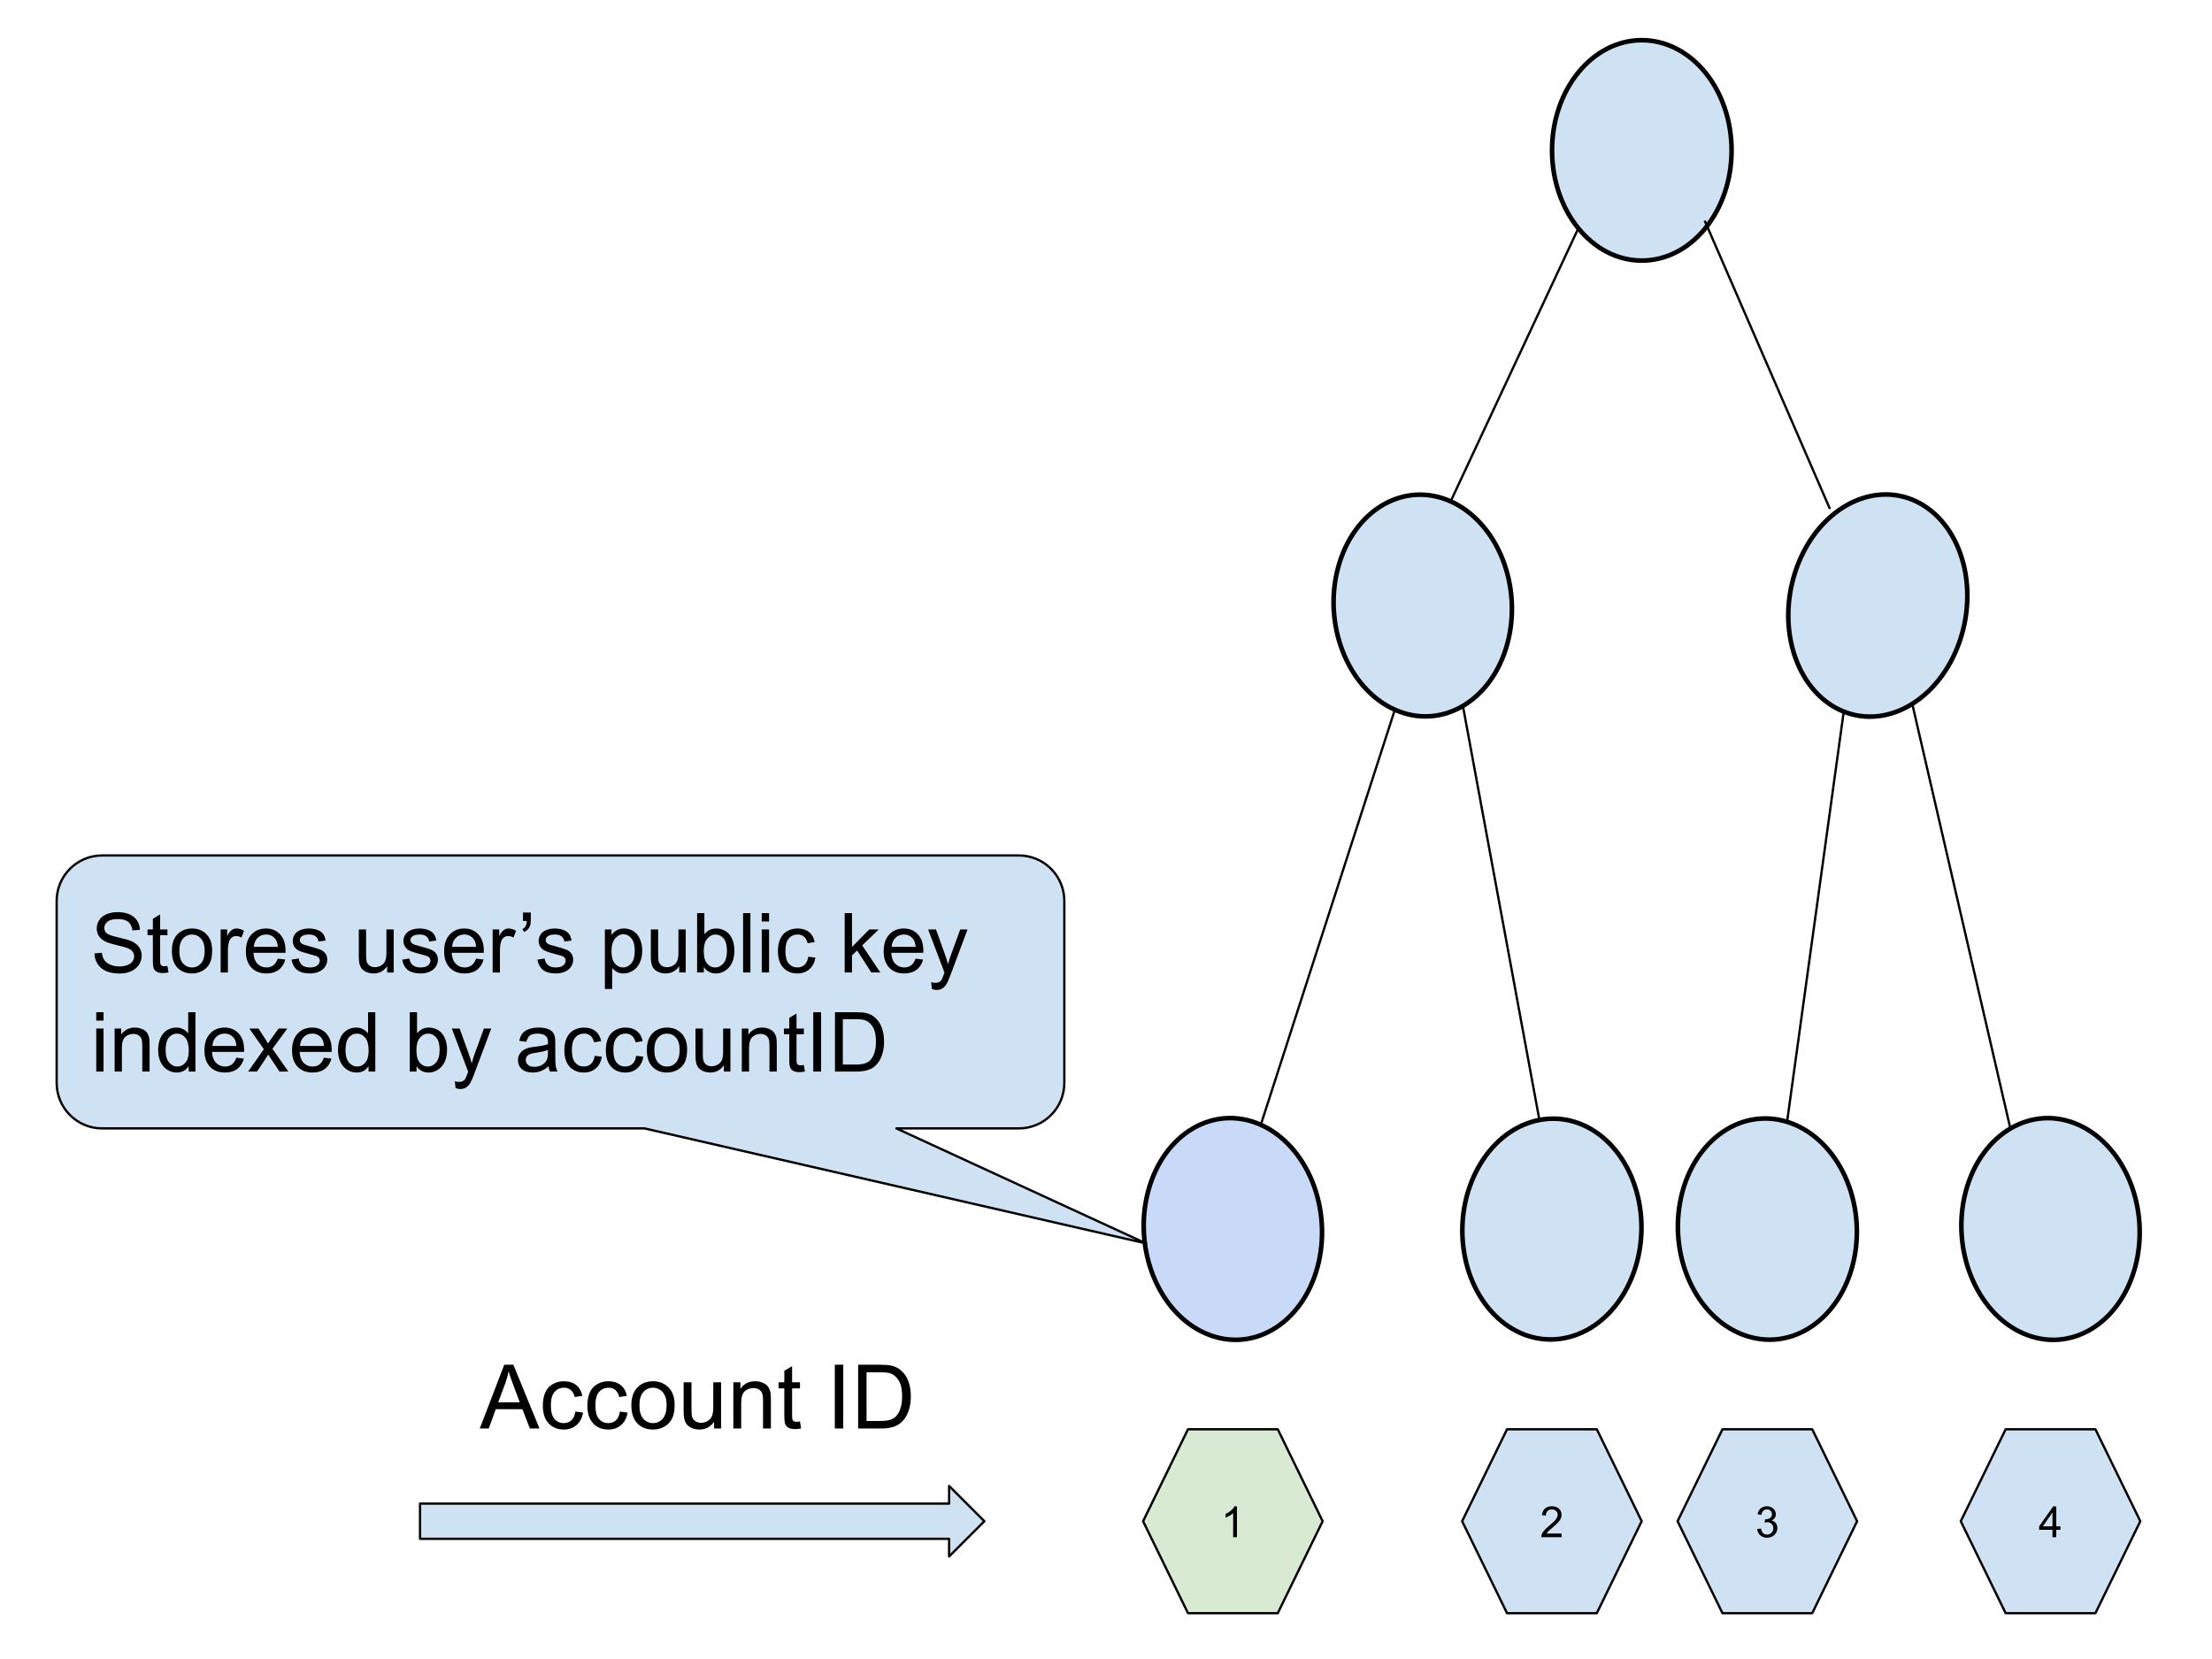 <svg version="1.1" viewBox="0.0 0.0 960.0 720.0" fill="none" stroke="none" stroke-linecap="square" stroke-miterlimit="10" xmlns:xlink="http://www.w3.org/1999/xlink" xmlns="http://www.w3.org/2000/svg"><clipPath id="p.0"><path d="m0 0l960.0 0l0 720.0l-960.0 0l0 -720.0z" clip-rule="nonzero"/></clipPath><g clip-path="url(#p.0)"><path fill="#000000" fill-opacity="0.0" d="m0 0l960.0 0l0 720.0l-960.0 0z" fill-rule="evenodd"/><path fill="#cfe2f3" d="m673.579 65.265l0 0c0 -26.414 17.443 -47.827 38.961 -47.827l0 0c10.333 0 20.243 5.039 27.549 14.008c7.307 8.969 11.411 21.134 11.411 33.819l0 0c0 26.414 -17.443 47.827 -38.961 47.827l0 0c-21.517 0 -38.961 -21.413 -38.961 -47.827z" fill-rule="evenodd"/><path stroke="#000000" stroke-width="2.0" stroke-linejoin="round" stroke-linecap="butt" d="m673.579 65.265l0 0c0 -26.414 17.443 -47.827 38.961 -47.827l0 0c10.333 0 20.243 5.039 27.549 14.008c7.307 8.969 11.411 21.134 11.411 33.819l0 0c0 26.414 -17.443 47.827 -38.961 47.827l0 0c-21.517 0 -38.961 -21.413 -38.961 -47.827z" fill-rule="evenodd"/><path fill="#cfe2f3" d="m580.715 246.374l0 0c6.688 -24.97 28.566 -37.859 48.866 -28.787l0 0c9.748 4.356 17.821 13.298 22.443 24.857c4.622 11.559 5.414 24.79 2.202 36.781l0 0c-6.688 24.97 -28.566 37.859 -48.866 28.787l0 0c-20.3 -9.071 -31.334 -36.668 -24.646 -61.638z" fill-rule="evenodd"/><path stroke="#000000" stroke-width="2.0" stroke-linejoin="round" stroke-linecap="butt" d="m580.715 246.374l0 0c6.688 -24.97 28.566 -37.859 48.866 -28.787l0 0c9.748 4.356 17.821 13.298 22.443 24.857c4.622 11.559 5.414 24.79 2.202 36.781l0 0c-6.688 24.97 -28.566 37.859 -48.866 28.787l0 0c-20.3 -9.071 -31.334 -36.668 -24.646 -61.638z" fill-rule="evenodd"/><path fill="#cfe2f3" d="m779.108 285.216l0 0c-8.254 -23.57 1.109 -52.71 20.913 -65.087l0 0c9.51 -5.943 20.205 -7.147 29.733 -3.346c9.527 3.801 17.107 12.295 21.07 23.614l0 0c8.254 23.57 -1.109 52.71 -20.913 65.087l0 0c-19.804 12.376 -42.549 3.302 -50.803 -20.268z" fill-rule="evenodd"/><path stroke="#000000" stroke-width="2.0" stroke-linejoin="round" stroke-linecap="butt" d="m779.108 285.216l0 0c-8.254 -23.57 1.109 -52.71 20.913 -65.087l0 0c9.51 -5.943 20.205 -7.147 29.733 -3.346c9.527 3.801 17.107 12.295 21.07 23.614l0 0c8.254 23.57 -1.109 52.71 -20.913 65.087l0 0c-19.804 12.376 -42.549 3.302 -50.803 -20.268z" fill-rule="evenodd"/><path fill="#000000" fill-opacity="0.0" d="m684.99 99.084l-55.402 118.488" fill-rule="evenodd"/><path stroke="#000000" stroke-width="1.0" stroke-linejoin="round" stroke-linecap="butt" d="m684.99 99.084l-55.402 118.488" fill-rule="evenodd"/><path fill="#000000" fill-opacity="0.0" d="m740.031 96.222l53.953 124.189" fill-rule="evenodd"/><path stroke="#000000" stroke-width="1.0" stroke-linejoin="round" stroke-linecap="butt" d="m740.031 96.222l53.953 124.189" fill-rule="evenodd"/><path fill="#c9daf8" d="m498.31 516.938l0 0c6.688 -24.97 28.566 -37.859 48.866 -28.787l0 0c9.748 4.356 17.821 13.297 22.443 24.857c4.622 11.559 5.414 24.79 2.202 36.781l0 0c-6.688 24.97 -28.566 37.859 -48.866 28.787l0 0c-20.3 -9.071 -31.334 -36.668 -24.646 -61.638z" fill-rule="evenodd"/><path stroke="#000000" stroke-width="2.0" stroke-linejoin="round" stroke-linecap="butt" d="m498.31 516.938l0 0c6.688 -24.97 28.566 -37.859 48.866 -28.787l0 0c9.748 4.356 17.821 13.297 22.443 24.857c4.622 11.559 5.414 24.79 2.202 36.781l0 0c-6.688 24.97 -28.566 37.859 -48.866 28.787l0 0c-20.3 -9.071 -31.334 -36.668 -24.646 -61.638z" fill-rule="evenodd"/><path fill="#cfe2f3" d="m635.03 540.792l0 0c-3.001 -26.144 11.799 -50.645 33.055 -54.724l0 0c10.208 -1.959 20.57 1.15 28.807 8.643c8.237 7.493 13.674 18.755 15.115 31.31l0 0c3.001 26.144 -11.799 50.645 -33.055 54.724l0 0c-21.256 4.079 -40.921 -13.808 -43.921 -39.953z" fill-rule="evenodd"/><path stroke="#000000" stroke-width="2.0" stroke-linejoin="round" stroke-linecap="butt" d="m635.03 540.792l0 0c-3.001 -26.144 11.799 -50.645 33.055 -54.724l0 0c10.208 -1.959 20.57 1.15 28.807 8.643c8.237 7.493 13.674 18.755 15.115 31.31l0 0c3.001 26.144 -11.799 50.645 -33.055 54.724l0 0c-21.256 4.079 -40.921 -13.808 -43.921 -39.953z" fill-rule="evenodd"/><path fill="#cfe2f3" d="m729.146 521.761l0 0c4.714 -25.71 25.499 -41.334 46.425 -34.898l0 0c10.049 3.091 18.787 10.959 24.292 21.875c5.505 10.915 7.326 23.984 5.062 36.33l0 0c-4.714 25.71 -25.499 41.334 -46.425 34.898l0 0c-20.926 -6.436 -34.068 -32.495 -29.354 -58.205z" fill-rule="evenodd"/><path stroke="#000000" stroke-width="2.0" stroke-linejoin="round" stroke-linecap="butt" d="m729.146 521.761l0 0c4.714 -25.71 25.499 -41.334 46.425 -34.898l0 0c10.049 3.091 18.787 10.959 24.292 21.875c5.505 10.915 7.326 23.984 5.062 36.33l0 0c-4.714 25.71 -25.499 41.334 -46.425 34.898l0 0c-20.926 -6.436 -34.068 -32.495 -29.354 -58.205z" fill-rule="evenodd"/><path fill="#cfe2f3" d="m853.173 516.948l0 0c6.688 -24.97 28.566 -37.859 48.866 -28.787l0 0c9.748 4.356 17.821 13.298 22.443 24.857c4.622 11.559 5.414 24.79 2.202 36.781l0 0c-6.688 24.97 -28.566 37.859 -48.866 28.787l0 0c-20.3 -9.071 -31.334 -36.668 -24.646 -61.638z" fill-rule="evenodd"/><path stroke="#000000" stroke-width="2.0" stroke-linejoin="round" stroke-linecap="butt" d="m853.173 516.948l0 0c6.688 -24.97 28.566 -37.859 48.866 -28.787l0 0c9.748 4.356 17.821 13.298 22.443 24.857c4.622 11.559 5.414 24.79 2.202 36.781l0 0c-6.688 24.97 -28.566 37.859 -48.866 28.787l0 0c-20.3 -9.071 -31.334 -36.668 -24.646 -61.638z" fill-rule="evenodd"/><path fill="#000000" fill-opacity="0.0" d="m605.361 308.011l-58.173 180.126" fill-rule="evenodd"/><path stroke="#000000" stroke-width="1.0" stroke-linejoin="round" stroke-linecap="butt" d="m605.361 308.011l-58.173 180.126" fill-rule="evenodd"/><path fill="#000000" fill-opacity="0.0" d="m634.899 306.383l33.197 179.685" fill-rule="evenodd"/><path stroke="#000000" stroke-width="1.0" stroke-linejoin="round" stroke-linecap="butt" d="m634.899 306.383l33.197 179.685" fill-rule="evenodd"/><path fill="#000000" fill-opacity="0.0" d="m800.178 308.83l-24.598 178.047" fill-rule="evenodd"/><path stroke="#000000" stroke-width="1.0" stroke-linejoin="round" stroke-linecap="butt" d="m800.178 308.83l-24.598 178.047" fill-rule="evenodd"/><path fill="#000000" fill-opacity="0.0" d="m829.911 305.484l42.583 184.315" fill-rule="evenodd"/><path stroke="#000000" stroke-width="1.0" stroke-linejoin="round" stroke-linecap="butt" d="m829.911 305.484l42.583 184.315" fill-rule="evenodd"/><path fill="#cfe2f3" d="m24.593 391.008l0 0c0 -10.904 8.839 -19.743 19.743 -19.743l235.362 0l0 0l109.331 0l53.144 0c5.236 0 10.258 2.08 13.96 5.783c3.702 3.702 5.783 8.724 5.783 13.96l0 49.357l0 0l0 29.614l0 0c0 10.904 -8.839 19.743 -19.743 19.743l-53.144 0l108.332 49.914l-217.663 -49.914l-235.362 0c-10.904 0 -19.743 -8.839 -19.743 -19.743l0 0l0 -29.614l0 0z" fill-rule="evenodd"/><path stroke="#000000" stroke-width="1.0" stroke-linejoin="round" stroke-linecap="butt" d="m24.593 391.008l0 0c0 -10.904 8.839 -19.743 19.743 -19.743l235.362 0l0 0l109.331 0l53.144 0c5.236 0 10.258 2.08 13.96 5.783c3.702 3.702 5.783 8.724 5.783 13.96l0 49.357l0 0l0 29.614l0 0c0 10.904 -8.839 19.743 -19.743 19.743l-53.144 0l108.332 49.914l-217.663 -49.914l-235.362 0c-10.904 0 -19.743 -8.839 -19.743 -19.743l0 0l0 -29.614l0 0z" fill-rule="evenodd"/><path fill="#000000" d="m41.001 413.773l3.203 -0.281q0.234 1.938 1.062 3.172q0.844 1.234 2.594 2.0q1.766 0.766 3.969 0.766q1.938 0 3.438 -0.578q1.5 -0.578 2.219 -1.578q0.734 -1.016 0.734 -2.219q0 -1.203 -0.703 -2.109q-0.703 -0.906 -2.312 -1.531q-1.047 -0.406 -4.594 -1.25q-3.547 -0.859 -4.969 -1.609q-1.859 -0.969 -2.766 -2.391q-0.891 -1.438 -0.891 -3.219q0 -1.953 1.094 -3.641q1.109 -1.703 3.234 -2.578q2.141 -0.875 4.734 -0.875q2.859 0 5.047 0.922q2.203 0.922 3.375 2.719q1.172 1.781 1.266 4.047l-3.266 0.25q-0.266 -2.438 -1.797 -3.688q-1.516 -1.25 -4.484 -1.25q-3.094 0 -4.516 1.141q-1.406 1.125 -1.406 2.719q0 1.391 1.0 2.297q0.984 0.891 5.141 1.828q4.156 0.938 5.703 1.641q2.25 1.047 3.312 2.641q1.078 1.578 1.078 3.656q0 2.062 -1.172 3.891q-1.172 1.812 -3.391 2.828q-2.203 1.0 -4.953 1.0q-3.5 0 -5.875 -1.016q-2.359 -1.016 -3.703 -3.062q-1.344 -2.062 -1.406 -4.641zm31.668 5.453l0.453 2.797q-1.328 0.281 -2.391 0.281q-1.719 0 -2.672 -0.547q-0.938 -0.547 -1.328 -1.438q-0.391 -0.891 -0.391 -3.734l0 -10.734l-2.312 0l0 -2.469l2.312 0l0 -4.625l3.141 -1.891l0 6.516l3.188 0l0 2.469l-3.188 0l0 10.906q0 1.359 0.172 1.75q0.172 0.375 0.547 0.609q0.375 0.234 1.078 0.234q0.531 0 1.391 -0.125zm1.924 -6.5q0 -5.188 2.875 -7.688q2.406 -2.078 5.875 -2.078q3.844 0 6.281 2.531q2.453 2.516 2.453 6.969q0 3.594 -1.078 5.672q-1.078 2.062 -3.156 3.203q-2.062 1.141 -4.5 1.141q-3.922 0 -6.344 -2.516q-2.406 -2.516 -2.406 -7.234zm3.25 0q0 3.578 1.562 5.359q1.562 1.781 3.938 1.781q2.359 0 3.922 -1.781q1.562 -1.797 1.562 -5.469q0 -3.469 -1.578 -5.25q-1.578 -1.781 -3.906 -1.781q-2.375 0 -3.938 1.781q-1.562 1.766 -1.562 5.359zm17.912 9.328l0 -18.672l2.844 0l0 2.828q1.094 -1.984 2.016 -2.609q0.922 -0.641 2.031 -0.641q1.594 0 3.25 1.016l-1.094 2.938q-1.156 -0.688 -2.312 -0.688q-1.047 0 -1.875 0.625q-0.828 0.625 -1.172 1.734q-0.531 1.688 -0.531 3.688l0 9.781l-3.156 0zm24.801 -6.016l3.266 0.406q-0.766 2.859 -2.859 4.453q-2.094 1.578 -5.344 1.578q-4.094 0 -6.5 -2.516q-2.406 -2.531 -2.406 -7.078q0 -4.719 2.422 -7.312q2.438 -2.609 6.297 -2.609q3.75 0 6.125 2.547q2.375 2.547 2.375 7.172q0 0.281 -0.016 0.844l-13.922 0q0.172 3.078 1.734 4.719q1.562 1.625 3.906 1.625q1.734 0 2.969 -0.906q1.234 -0.922 1.953 -2.922zm-10.391 -5.109l10.422 0q-0.203 -2.359 -1.188 -3.531q-1.516 -1.828 -3.922 -1.828q-2.188 0 -3.672 1.453q-1.484 1.453 -1.641 3.906zm16.365 5.547l3.125 -0.484q0.266 1.875 1.469 2.875q1.203 1.0 3.375 1.0q2.172 0 3.219 -0.875q1.062 -0.891 1.062 -2.094q0 -1.062 -0.938 -1.688q-0.641 -0.422 -3.234 -1.062q-3.469 -0.891 -4.812 -1.531q-1.344 -0.641 -2.047 -1.766q-0.688 -1.141 -0.688 -2.516q0 -1.234 0.562 -2.297q0.578 -1.078 1.562 -1.781q0.734 -0.531 2.0 -0.906q1.281 -0.391 2.75 -0.391q2.188 0 3.844 0.641q1.672 0.625 2.453 1.719q0.797 1.078 1.094 2.875l-3.094 0.422q-0.203 -1.438 -1.219 -2.234q-1.016 -0.812 -2.859 -0.812q-2.172 0 -3.109 0.719q-0.938 0.719 -0.938 1.688q0 0.609 0.391 1.109q0.391 0.5 1.219 0.844q0.469 0.172 2.797 0.797q3.359 0.906 4.672 1.484q1.328 0.562 2.078 1.656q0.766 1.078 0.766 2.703q0 1.578 -0.922 2.984q-0.922 1.391 -2.672 2.156q-1.734 0.766 -3.922 0.766q-3.641 0 -5.547 -1.516q-1.906 -1.516 -2.438 -4.484zm41.502 5.578l0 -2.75q-2.188 3.172 -5.922 3.172q-1.656 0 -3.094 -0.625q-1.422 -0.641 -2.125 -1.594q-0.688 -0.969 -0.969 -2.359q-0.203 -0.922 -0.203 -2.953l0 -11.562l3.172 0l0 10.359q0 2.469 0.188 3.344q0.297 1.234 1.266 1.953q0.969 0.719 2.391 0.719q1.422 0 2.672 -0.734q1.25 -0.734 1.766 -1.984q0.531 -1.266 0.531 -3.656l0 -10.0l3.156 0l0 18.672l-2.828 0zm6.521 -5.578l3.125 -0.484q0.266 1.875 1.469 2.875q1.203 1.0 3.375 1.0q2.172 0 3.219 -0.875q1.062 -0.891 1.062 -2.094q0 -1.062 -0.938 -1.688q-0.641 -0.422 -3.234 -1.062q-3.469 -0.891 -4.812 -1.531q-1.344 -0.641 -2.047 -1.766q-0.688 -1.141 -0.688 -2.516q0 -1.234 0.562 -2.297q0.578 -1.078 1.562 -1.781q0.734 -0.531 2.0 -0.906q1.281 -0.391 2.75 -0.391q2.188 0 3.844 0.641q1.672 0.625 2.453 1.719q0.797 1.078 1.094 2.875l-3.094 0.422q-0.203 -1.438 -1.219 -2.234q-1.016 -0.812 -2.859 -0.812q-2.172 0 -3.109 0.719q-0.938 0.719 -0.938 1.688q0 0.609 0.391 1.109q0.391 0.5 1.219 0.844q0.469 0.172 2.797 0.797q3.359 0.906 4.672 1.484q1.328 0.562 2.078 1.656q0.766 1.078 0.766 2.703q0 1.578 -0.922 2.984q-0.922 1.391 -2.672 2.156q-1.734 0.766 -3.922 0.766q-3.641 0 -5.547 -1.516q-1.906 -1.516 -2.438 -4.484zm32.047 -0.438l3.266 0.406q-0.766 2.859 -2.859 4.453q-2.094 1.578 -5.344 1.578q-4.094 0 -6.5 -2.516q-2.406 -2.531 -2.406 -7.078q0 -4.719 2.422 -7.312q2.438 -2.609 6.297 -2.609q3.75 0 6.125 2.547q2.375 2.547 2.375 7.172q0 0.281 -0.016 0.844l-13.922 0q0.172 3.078 1.734 4.719q1.562 1.625 3.906 1.625q1.734 0 2.969 -0.906q1.234 -0.922 1.953 -2.922zm-10.391 -5.109l10.422 0q-0.203 -2.359 -1.188 -3.531q-1.516 -1.828 -3.922 -1.828q-2.188 0 -3.672 1.453q-1.484 1.453 -1.641 3.906zm17.6 11.125l0 -18.672l2.844 0l0 2.828q1.094 -1.984 2.016 -2.609q0.922 -0.641 2.031 -0.641q1.594 0 3.25 1.016l-1.094 2.938q-1.156 -0.688 -2.312 -0.688q-1.047 0 -1.875 0.625q-0.828 0.625 -1.172 1.734q-0.531 1.688 -0.531 3.688l0 9.781l-3.156 0zm13.168 -22.359l0 -3.672l3.391 0l0 2.891q0 2.359 -0.547 3.406q-0.766 1.422 -2.359 2.141l-0.766 -1.25q0.938 -0.391 1.406 -1.219q0.469 -0.844 0.516 -2.297l-1.641 0zm6.27 16.781l3.125 -0.484q0.266 1.875 1.469 2.875q1.203 1.0 3.375 1.0q2.172 0 3.219 -0.875q1.062 -0.891 1.062 -2.094q0 -1.062 -0.938 -1.688q-0.641 -0.422 -3.234 -1.062q-3.469 -0.891 -4.812 -1.531q-1.344 -0.641 -2.047 -1.766q-0.688 -1.141 -0.688 -2.516q0 -1.234 0.562 -2.297q0.578 -1.078 1.562 -1.781q0.734 -0.531 2.0 -0.906q1.281 -0.391 2.75 -0.391q2.188 0 3.844 0.641q1.672 0.625 2.453 1.719q0.797 1.078 1.094 2.875l-3.094 0.422q-0.203 -1.438 -1.219 -2.234q-1.016 -0.812 -2.859 -0.812q-2.172 0 -3.109 0.719q-0.938 0.719 -0.938 1.688q0 0.609 0.391 1.109q0.391 0.5 1.219 0.844q0.469 0.172 2.797 0.797q3.359 0.906 4.672 1.484q1.328 0.562 2.078 1.656q0.766 1.078 0.766 2.703q0 1.578 -0.922 2.984q-0.922 1.391 -2.672 2.156q-1.734 0.766 -3.922 0.766q-3.641 0 -5.547 -1.516q-1.906 -1.516 -2.438 -4.484zm29.268 12.734l0 -25.828l2.875 0l0 2.422q1.031 -1.422 2.312 -2.125q1.281 -0.719 3.109 -0.719q2.391 0 4.219 1.234q1.828 1.234 2.75 3.484q0.938 2.234 0.938 4.906q0 2.859 -1.031 5.156q-1.016 2.297 -2.984 3.516q-1.953 1.219 -4.125 1.219q-1.578 0 -2.844 -0.672q-1.25 -0.672 -2.062 -1.688l0 9.094l-3.156 0zm2.859 -16.391q0 3.609 1.453 5.328q1.469 1.719 3.547 1.719q2.109 0 3.609 -1.781q1.5 -1.781 1.5 -5.531q0 -3.562 -1.469 -5.328q-1.469 -1.781 -3.5 -1.781q-2.031 0 -3.594 1.891q-1.547 1.891 -1.547 5.484zm29.396 9.234l0 -2.75q-2.188 3.172 -5.922 3.172q-1.656 0 -3.094 -0.625q-1.422 -0.641 -2.125 -1.594q-0.688 -0.969 -0.969 -2.359q-0.203 -0.922 -0.203 -2.953l0 -11.562l3.172 0l0 10.359q0 2.469 0.188 3.344q0.297 1.234 1.266 1.953q0.969 0.719 2.391 0.719q1.422 0 2.672 -0.734q1.25 -0.734 1.766 -1.984q0.531 -1.266 0.531 -3.656l0 -10.0l3.156 0l0 18.672l-2.828 0zm10.709 0l-2.938 0l0 -25.766l3.156 0l0 9.188q2.016 -2.516 5.125 -2.516q1.719 0 3.25 0.703q1.547 0.688 2.531 1.953q1.0 1.25 1.562 3.031q0.562 1.766 0.562 3.797q0 4.797 -2.375 7.422q-2.375 2.609 -5.688 2.609q-3.312 0 -5.188 -2.766l0 2.344zm-0.047 -9.469q0 3.344 0.922 4.844q1.5 2.438 4.047 2.438q2.062 0 3.578 -1.797q1.516 -1.797 1.516 -5.375q0 -3.656 -1.453 -5.391q-1.453 -1.734 -3.5 -1.734q-2.078 0 -3.594 1.797q-1.516 1.797 -1.516 5.219zm17.068 9.469l0 -25.766l3.172 0l0 25.766l-3.172 0zm8.092 -22.125l0 -3.641l3.172 0l0 3.641l-3.172 0zm0 22.125l0 -18.672l3.172 0l0 18.672l-3.172 0zm20.17 -6.844l3.109 0.406q-0.516 3.219 -2.625 5.047q-2.094 1.812 -5.156 1.812q-3.828 0 -6.156 -2.5q-2.328 -2.516 -2.328 -7.188q0 -3.016 1.0 -5.281q1.0 -2.281 3.047 -3.406q2.047 -1.141 4.469 -1.141q3.031 0 4.969 1.547q1.938 1.531 2.484 4.359l-3.078 0.484q-0.438 -1.891 -1.562 -2.828q-1.109 -0.953 -2.703 -0.953q-2.391 0 -3.891 1.719q-1.484 1.703 -1.484 5.406q0 3.766 1.438 5.469q1.453 1.703 3.766 1.703q1.859 0 3.109 -1.141q1.25 -1.141 1.594 -3.516zm15.83 6.844l0 -25.766l3.172 0l0 14.688l7.484 -7.594l4.094 0l-7.141 6.922l7.859 11.75l-3.906 0l-6.172 -9.547l-2.219 2.141l0 7.406l-3.172 0zm30.766 -6.016l3.266 0.406q-0.766 2.859 -2.859 4.453q-2.094 1.578 -5.344 1.578q-4.094 0 -6.5 -2.516q-2.406 -2.531 -2.406 -7.078q0 -4.719 2.422 -7.312q2.438 -2.609 6.297 -2.609q3.75 0 6.125 2.547q2.375 2.547 2.375 7.172q0 0.281 -0.016 0.844l-13.922 0q0.172 3.078 1.734 4.719q1.562 1.625 3.906 1.625q1.734 0 2.969 -0.906q1.234 -0.922 1.953 -2.922zm-10.391 -5.109l10.422 0q-0.203 -2.359 -1.188 -3.531q-1.516 -1.828 -3.922 -1.828q-2.188 0 -3.672 1.453q-1.484 1.453 -1.641 3.906zm17.49 18.312l-0.359 -2.969q1.047 0.281 1.812 0.281q1.062 0 1.688 -0.359q0.641 -0.344 1.047 -0.969q0.297 -0.484 0.969 -2.359q0.078 -0.266 0.281 -0.781l-7.094 -18.703l3.406 0l3.891 10.812q0.75 2.062 1.359 4.328q0.547 -2.188 1.297 -4.25l3.984 -10.891l3.172 0l-7.109 18.984q-1.141 3.078 -1.766 4.234q-0.844 1.578 -1.938 2.297q-1.094 0.734 -2.609 0.734q-0.906 0 -2.031 -0.391z" fill-rule="nonzero"/><path fill="#000000" d="m41.766 442.929l0 -3.641l3.172 0l0 3.641l-3.172 0zm0 22.125l0 -18.672l3.172 0l0 18.672l-3.172 0zm7.982 0l0 -18.672l2.844 0l0 2.656q2.062 -3.078 5.938 -3.078q1.688 0 3.109 0.609q1.422 0.609 2.125 1.594q0.703 0.984 0.984 2.328q0.172 0.891 0.172 3.078l0 11.484l-3.172 0l0 -11.359q0 -1.938 -0.375 -2.891q-0.359 -0.953 -1.297 -1.516q-0.938 -0.578 -2.203 -0.578q-2.031 0 -3.5 1.281q-1.469 1.281 -1.469 4.859l0 10.203l-3.156 0zm32.131 0l0 -2.359q-1.781 2.781 -5.219 2.781q-2.234 0 -4.109 -1.234q-1.875 -1.234 -2.906 -3.438q-1.016 -2.203 -1.016 -5.062q0 -2.797 0.922 -5.078q0.938 -2.281 2.797 -3.484q1.875 -1.219 4.172 -1.219q1.688 0 3.0 0.719q1.328 0.703 2.156 1.844l0 -9.234l3.141 0l0 25.766l-2.938 0zm-10.0 -9.312q0 3.578 1.5 5.359q1.516 1.766 3.578 1.766q2.078 0 3.516 -1.688q1.453 -1.703 1.453 -5.172q0 -3.844 -1.484 -5.625q-1.469 -1.797 -3.625 -1.797q-2.109 0 -3.531 1.719q-1.406 1.719 -1.406 5.438zm30.693 3.297l3.266 0.406q-0.766 2.859 -2.859 4.453q-2.094 1.578 -5.344 1.578q-4.094 0 -6.5 -2.516q-2.406 -2.531 -2.406 -7.078q0 -4.719 2.422 -7.312q2.438 -2.609 6.297 -2.609q3.75 0 6.125 2.547q2.375 2.547 2.375 7.172q0 0.281 -0.016 0.844l-13.922 0q0.172 3.078 1.734 4.719q1.562 1.625 3.906 1.625q1.734 0 2.969 -0.906q1.234 -0.922 1.953 -2.922zm-10.391 -5.109l10.422 0q-0.203 -2.359 -1.188 -3.531q-1.516 -1.828 -3.922 -1.828q-2.188 0 -3.672 1.453q-1.484 1.453 -1.641 3.906zm15.521 11.125l6.812 -9.703l-6.297 -8.969l3.953 0l2.859 4.375q0.812 1.25 1.297 2.094q0.781 -1.156 1.422 -2.047l3.156 -4.422l3.781 0l-6.453 8.797l6.938 9.875l-3.875 0l-3.844 -5.797l-1.016 -1.562l-4.906 7.359l-3.828 0zm32.891 -6.016l3.266 0.406q-0.766 2.859 -2.859 4.453q-2.094 1.578 -5.344 1.578q-4.094 0 -6.5 -2.516q-2.406 -2.531 -2.406 -7.078q0 -4.719 2.422 -7.312q2.438 -2.609 6.297 -2.609q3.75 0 6.125 2.547q2.375 2.547 2.375 7.172q0 0.281 -0.016 0.844l-13.922 0q0.172 3.078 1.734 4.719q1.562 1.625 3.906 1.625q1.734 0 2.969 -0.906q1.234 -0.922 1.953 -2.922zm-10.391 -5.109l10.422 0q-0.203 -2.359 -1.188 -3.531q-1.516 -1.828 -3.922 -1.828q-2.188 0 -3.672 1.453q-1.484 1.453 -1.641 3.906zm29.74 11.125l0 -2.359q-1.781 2.781 -5.219 2.781q-2.234 0 -4.109 -1.234q-1.875 -1.234 -2.906 -3.438q-1.016 -2.203 -1.016 -5.062q0 -2.797 0.922 -5.078q0.938 -2.281 2.797 -3.484q1.875 -1.219 4.172 -1.219q1.688 0 3.0 0.719q1.328 0.703 2.156 1.844l0 -9.234l3.141 0l0 25.766l-2.938 0zm-10.0 -9.312q0 3.578 1.5 5.359q1.516 1.766 3.578 1.766q2.078 0 3.516 -1.688q1.453 -1.703 1.453 -5.172q0 -3.844 -1.484 -5.625q-1.469 -1.797 -3.625 -1.797q-2.109 0 -3.531 1.719q-1.406 1.719 -1.406 5.438zm30.836 9.312l-2.938 0l0 -25.766l3.156 0l0 9.188q2.016 -2.516 5.125 -2.516q1.719 0 3.25 0.703q1.547 0.688 2.531 1.953q1.0 1.25 1.562 3.031q0.562 1.766 0.562 3.797q0 4.797 -2.375 7.422q-2.375 2.609 -5.688 2.609q-3.312 0 -5.188 -2.766l0 2.344zm-0.047 -9.469q0 3.344 0.922 4.844q1.5 2.438 4.047 2.438q2.062 0 3.578 -1.797q1.516 -1.797 1.516 -5.375q0 -3.656 -1.453 -5.391q-1.453 -1.734 -3.5 -1.734q-2.078 0 -3.594 1.797q-1.516 1.797 -1.516 5.219zm17.006 16.656l-0.359 -2.969q1.047 0.281 1.812 0.281q1.062 0 1.688 -0.359q0.641 -0.344 1.047 -0.969q0.297 -0.484 0.969 -2.359q0.078 -0.266 0.281 -0.781l-7.094 -18.703l3.406 0l3.891 10.812q0.75 2.062 1.359 4.328q0.547 -2.188 1.297 -4.25l3.984 -10.891l3.172 0l-7.109 18.984q-1.141 3.078 -1.766 4.234q-0.844 1.578 -1.938 2.297q-1.094 0.734 -2.609 0.734q-0.906 0 -2.031 -0.391zm40.33 -9.484q-1.766 1.484 -3.391 2.109q-1.625 0.609 -3.484 0.609q-3.078 0 -4.734 -1.5q-1.656 -1.5 -1.656 -3.844q0 -1.375 0.625 -2.5q0.625 -1.141 1.641 -1.828q1.016 -0.688 2.281 -1.031q0.922 -0.25 2.812 -0.484q3.828 -0.453 5.641 -1.078q0.016 -0.656 0.016 -0.828q0 -1.938 -0.906 -2.734q-1.203 -1.062 -3.594 -1.062q-2.234 0 -3.297 0.781q-1.062 0.781 -1.578 2.766l-3.094 -0.422q0.422 -1.984 1.391 -3.203q0.969 -1.219 2.797 -1.875q1.828 -0.672 4.234 -0.672q2.391 0 3.875 0.562q1.5 0.562 2.203 1.422q0.703 0.844 0.984 2.156q0.156 0.797 0.156 2.906l0 4.219q0 4.422 0.203 5.594q0.203 1.156 0.812 2.234l-3.312 0q-0.484 -0.984 -0.625 -2.297zm-0.266 -7.078q-1.734 0.703 -5.172 1.203q-1.953 0.281 -2.766 0.641q-0.797 0.344 -1.25 1.016q-0.438 0.672 -0.438 1.5q0 1.266 0.953 2.109q0.969 0.844 2.812 0.844q1.828 0 3.25 -0.797q1.422 -0.797 2.094 -2.188q0.516 -1.078 0.516 -3.156l0 -1.172zm20.287 2.531l3.109 0.406q-0.516 3.219 -2.625 5.047q-2.094 1.812 -5.156 1.812q-3.828 0 -6.156 -2.5q-2.328 -2.516 -2.328 -7.188q0 -3.016 1.0 -5.281q1.0 -2.281 3.047 -3.406q2.047 -1.141 4.469 -1.141q3.031 0 4.969 1.547q1.938 1.531 2.484 4.359l-3.078 0.484q-0.438 -1.891 -1.562 -2.828q-1.109 -0.953 -2.703 -0.953q-2.391 0 -3.891 1.719q-1.484 1.703 -1.484 5.406q0 3.766 1.438 5.469q1.453 1.703 3.766 1.703q1.859 0 3.109 -1.141q1.25 -1.141 1.594 -3.516zm18.0 0l3.109 0.406q-0.516 3.219 -2.625 5.047q-2.094 1.812 -5.156 1.812q-3.828 0 -6.156 -2.5q-2.328 -2.516 -2.328 -7.188q0 -3.016 1.0 -5.281q1.0 -2.281 3.047 -3.406q2.047 -1.141 4.469 -1.141q3.031 0 4.969 1.547q1.938 1.531 2.484 4.359l-3.078 0.484q-0.438 -1.891 -1.562 -2.828q-1.109 -0.953 -2.703 -0.953q-2.391 0 -3.891 1.719q-1.484 1.703 -1.484 5.406q0 3.766 1.438 5.469q1.453 1.703 3.766 1.703q1.859 0 3.109 -1.141q1.25 -1.141 1.594 -3.516zm4.641 -2.484q0 -5.188 2.875 -7.688q2.406 -2.078 5.875 -2.078q3.844 0 6.281 2.531q2.453 2.516 2.453 6.969q0 3.594 -1.078 5.672q-1.078 2.062 -3.156 3.203q-2.062 1.141 -4.5 1.141q-3.922 0 -6.344 -2.516q-2.406 -2.516 -2.406 -7.234zm3.25 0q0 3.578 1.562 5.359q1.562 1.781 3.938 1.781q2.359 0 3.922 -1.781q1.562 -1.797 1.562 -5.469q0 -3.469 -1.578 -5.25q-1.578 -1.781 -3.906 -1.781q-2.375 0 -3.938 1.781q-1.562 1.766 -1.562 5.359zm30.178 9.328l0 -2.75q-2.188 3.172 -5.922 3.172q-1.656 0 -3.094 -0.625q-1.422 -0.641 -2.125 -1.594q-0.688 -0.969 -0.969 -2.359q-0.203 -0.922 -0.203 -2.953l0 -11.562l3.172 0l0 10.359q0 2.469 0.188 3.344q0.297 1.234 1.266 1.953q0.969 0.719 2.391 0.719q1.422 0 2.672 -0.734q1.25 -0.734 1.766 -1.984q0.531 -1.266 0.531 -3.656l0 -10.0l3.156 0l0 18.672l-2.828 0zm7.787 0l0 -18.672l2.844 0l0 2.656q2.062 -3.078 5.938 -3.078q1.688 0 3.109 0.609q1.422 0.609 2.125 1.594q0.703 0.984 0.984 2.328q0.172 0.891 0.172 3.078l0 11.484l-3.172 0l0 -11.359q0 -1.938 -0.375 -2.891q-0.359 -0.953 -1.297 -1.516q-0.938 -0.578 -2.203 -0.578q-2.031 0 -3.5 1.281q-1.469 1.281 -1.469 4.859l0 10.203l-3.156 0zm26.928 -2.828l0.453 2.797q-1.328 0.281 -2.391 0.281q-1.719 0 -2.672 -0.547q-0.938 -0.547 -1.328 -1.438q-0.391 -0.891 -0.391 -3.734l0 -10.734l-2.312 0l0 -2.469l2.312 0l0 -4.625l3.141 -1.891l0 6.516l3.188 0l0 2.469l-3.188 0l0 10.906q0 1.359 0.172 1.75q0.172 0.375 0.547 0.609q0.375 0.234 1.078 0.234q0.531 0 1.391 -0.125zm4.08 2.828l0 -25.766l3.406 0l0 25.766l-3.406 0zm9.424 0l0 -25.766l8.875 0q3.0 0 4.594 0.359q2.203 0.516 3.766 1.844q2.047 1.734 3.047 4.422q1.016 2.672 1.016 6.109q0 2.938 -0.688 5.203q-0.672 2.266 -1.75 3.766q-1.078 1.484 -2.359 2.344q-1.266 0.844 -3.062 1.281q-1.797 0.438 -4.141 0.438l-9.297 0zm3.406 -3.047l5.5 0q2.547 0 4.0 -0.469q1.453 -0.469 2.312 -1.344q1.219 -1.203 1.891 -3.25q0.672 -2.047 0.672 -4.969q0 -4.047 -1.328 -6.219q-1.328 -2.172 -3.219 -2.906q-1.375 -0.531 -4.406 -0.531l-5.422 0l0 19.688z" fill-rule="nonzero"/><path fill="#000000" fill-opacity="0.0" d="m532.56 573.841l77.921 0l0 109.417l-77.921 0z" fill-rule="evenodd"/><path fill="#d9ead3" d="m496.1 660.207l19.48 -39.905l38.961 0l19.48 39.905l-19.48 39.906l-38.961 0z" fill-rule="evenodd"/><path stroke="#000000" stroke-width="1.0" stroke-linejoin="round" stroke-linecap="butt" d="m496.1 660.207l19.48 -39.905l38.961 0l19.48 39.905l-19.48 39.906l-38.961 0z" fill-rule="evenodd"/><path fill="#000000" d="m536.826 667.127l-1.641 0l0 -10.453q-0.594 0.562 -1.562 1.141q-0.953 0.562 -1.719 0.844l0 -1.594q1.375 -0.641 2.406 -1.562q1.031 -0.922 1.453 -1.781l1.062 0l0 13.406z" fill-rule="nonzero"/><path fill="#cfe2f3" d="m634.564 660.204l19.48 -39.905l38.961 0l19.48 39.905l-19.48 39.906l-38.961 0z" fill-rule="evenodd"/><path stroke="#000000" stroke-width="1.0" stroke-linejoin="round" stroke-linecap="butt" d="m634.564 660.204l19.48 -39.905l38.961 0l19.48 39.905l-19.48 39.906l-38.961 0z" fill-rule="evenodd"/><path fill="#000000" d="m677.727 665.546l0 1.578l-8.828 0q-0.016 -0.594 0.188 -1.141q0.344 -0.906 1.078 -1.781q0.75 -0.875 2.156 -2.016q2.172 -1.781 2.938 -2.828q0.766 -1.047 0.766 -1.969q0 -0.984 -0.703 -1.641q-0.688 -0.672 -1.812 -0.672q-1.188 0 -1.906 0.719q-0.703 0.703 -0.703 1.953l-1.688 -0.172q0.172 -1.891 1.297 -2.875q1.141 -0.984 3.031 -0.984q1.922 0 3.047 1.062q1.125 1.062 1.125 2.641q0 0.797 -0.328 1.578q-0.328 0.781 -1.094 1.641q-0.75 0.844 -2.531 2.344q-1.469 1.234 -1.891 1.688q-0.422 0.438 -0.688 0.875l6.547 0z" fill-rule="nonzero"/><path fill="#cfe2f3" d="m728.062 660.207l19.48 -39.905l38.961 0l19.48 39.905l-19.48 39.906l-38.961 0z" fill-rule="evenodd"/><path stroke="#000000" stroke-width="1.0" stroke-linejoin="round" stroke-linecap="butt" d="m728.062 660.207l19.48 -39.905l38.961 0l19.48 39.905l-19.48 39.906l-38.961 0z" fill-rule="evenodd"/><path fill="#000000" d="m762.616 663.596l1.641 -0.219q0.281 1.406 0.953 2.016q0.688 0.609 1.656 0.609q1.156 0 1.953 -0.797q0.797 -0.797 0.797 -1.984q0 -1.125 -0.734 -1.859q-0.734 -0.734 -1.875 -0.734q-0.469 0 -1.156 0.172l0.188 -1.438q0.156 0.016 0.266 0.016q1.047 0 1.875 -0.547q0.844 -0.547 0.844 -1.672q0 -0.906 -0.609 -1.5q-0.609 -0.594 -1.578 -0.594q-0.953 0 -1.594 0.609q-0.641 0.594 -0.812 1.797l-1.641 -0.297q0.297 -1.641 1.359 -2.547q1.062 -0.906 2.656 -0.906q1.094 0 2.0 0.469q0.922 0.469 1.406 1.281q0.5 0.812 0.5 1.719q0 0.859 -0.469 1.578q-0.469 0.703 -1.375 1.125q1.188 0.281 1.844 1.141q0.656 0.859 0.656 2.156q0 1.734 -1.281 2.953q-1.266 1.219 -3.219 1.219q-1.766 0 -2.922 -1.047q-1.156 -1.047 -1.328 -2.719z" fill-rule="nonzero"/><path fill="#cfe2f3" d="m850.965 660.207l19.48 -39.905l38.961 0l19.48 39.905l-19.48 39.906l-38.961 0z" fill-rule="evenodd"/><path stroke="#000000" stroke-width="1.0" stroke-linejoin="round" stroke-linecap="butt" d="m850.965 660.207l19.48 -39.905l38.961 0l19.48 39.905l-19.48 39.906l-38.961 0z" fill-rule="evenodd"/><path fill="#000000" d="m890.769 667.127l0 -3.203l-5.797 0l0 -1.5l6.094 -8.656l1.344 0l0 8.656l1.797 0l0 1.5l-1.797 0l0 3.203l-1.641 0zm0 -4.703l0 -6.016l-4.188 6.016l4.188 0z" fill-rule="nonzero"/><path fill="#cfe2f3" d="m182.294 652.559l229.622 0l0 -7.646l15.291 15.291l-15.291 15.291l0 -7.646l-229.622 0z" fill-rule="evenodd"/><path stroke="#000000" stroke-width="1.0" stroke-linejoin="round" stroke-linecap="butt" d="m182.294 652.559l229.622 0l0 -7.646l15.291 15.291l-15.291 15.291l0 -7.646l-229.622 0z" fill-rule="evenodd"/><path fill="#000000" fill-opacity="0.0" d="m199.287 573.841l314.173 0l0 30.583l-314.173 0z" fill-rule="evenodd"/><path fill="#000000" d="m208.224 619.961l10.625 -27.672l3.953 0l11.328 27.672l-4.172 0l-3.234 -8.375l-11.562 0l-3.047 8.375l-3.891 0zm7.984 -11.359l9.391 0l-2.891 -7.672q-1.328 -3.484 -1.969 -5.734q-0.531 2.656 -1.484 5.281l-3.047 8.125zm33.487 4.016l3.344 0.438q-0.547 3.453 -2.812 5.406q-2.25 1.953 -5.531 1.953q-4.109 0 -6.609 -2.688q-2.5 -2.688 -2.5 -7.719q0 -3.234 1.062 -5.672q1.078 -2.438 3.281 -3.656q2.203 -1.219 4.781 -1.219q3.266 0 5.344 1.656q2.078 1.656 2.672 4.688l-3.312 0.516q-0.469 -2.031 -1.672 -3.047q-1.203 -1.016 -2.891 -1.016q-2.578 0 -4.188 1.844q-1.594 1.828 -1.594 5.812q0 4.047 1.547 5.875q1.547 1.828 4.047 1.828q2.0 0 3.328 -1.219q1.344 -1.234 1.703 -3.781zm19.328 0l3.344 0.438q-0.547 3.453 -2.812 5.406q-2.25 1.953 -5.531 1.953q-4.109 0 -6.609 -2.688q-2.5 -2.688 -2.5 -7.719q0 -3.234 1.062 -5.672q1.078 -2.438 3.281 -3.656q2.203 -1.219 4.781 -1.219q3.266 0 5.344 1.656q2.078 1.656 2.672 4.688l-3.312 0.516q-0.469 -2.031 -1.672 -3.047q-1.203 -1.016 -2.891 -1.016q-2.578 0 -4.188 1.844q-1.594 1.828 -1.594 5.812q0 4.047 1.547 5.875q1.547 1.828 4.047 1.828q2.0 0 3.328 -1.219q1.344 -1.234 1.703 -3.781zm4.984 -2.672q0 -5.578 3.094 -8.25q2.594 -2.234 6.312 -2.234q4.125 0 6.75 2.719q2.625 2.703 2.625 7.469q0 3.875 -1.156 6.094q-1.156 2.219 -3.375 3.453q-2.219 1.219 -4.844 1.219q-4.219 0 -6.812 -2.688q-2.594 -2.703 -2.594 -7.781zm3.5 0q0 3.844 1.672 5.766q1.688 1.906 4.234 1.906q2.531 0 4.203 -1.922q1.688 -1.922 1.688 -5.875q0 -3.719 -1.703 -5.625q-1.688 -1.922 -4.188 -1.922q-2.547 0 -4.234 1.906q-1.672 1.906 -1.672 5.766zm32.405 10.016l0 -2.938q-2.344 3.391 -6.359 3.391q-1.781 0 -3.328 -0.672q-1.531 -0.688 -2.281 -1.719q-0.734 -1.031 -1.031 -2.516q-0.219 -1.0 -0.219 -3.172l0 -12.422l3.406 0l0 11.125q0 2.656 0.203 3.578q0.328 1.344 1.359 2.109q1.031 0.766 2.562 0.766q1.531 0 2.875 -0.781q1.344 -0.797 1.891 -2.141q0.562 -1.344 0.562 -3.922l0 -10.734l3.391 0l0 20.047l-3.031 0zm8.358 0l0 -20.047l3.062 0l0 2.859q2.203 -3.312 6.375 -3.312q1.812 0 3.328 0.656q1.531 0.641 2.281 1.703q0.75 1.062 1.062 2.516q0.188 0.938 0.188 3.297l0 12.328l-3.406 0l0 -12.188q0 -2.078 -0.406 -3.109q-0.391 -1.031 -1.406 -1.641q-1.0 -0.609 -2.359 -0.609q-2.172 0 -3.75 1.375q-1.562 1.375 -1.562 5.219l0 10.953l-3.406 0zm28.921 -3.031l0.484 3.0q-1.438 0.297 -2.562 0.297q-1.844 0 -2.875 -0.578q-1.016 -0.594 -1.438 -1.547q-0.406 -0.953 -0.406 -4.016l0 -11.531l-2.5 0l0 -2.641l2.5 0l0 -4.969l3.375 -2.031l0 7.0l3.422 0l0 2.641l-3.422 0l0 11.719q0 1.453 0.172 1.875q0.188 0.422 0.594 0.672q0.406 0.234 1.156 0.234q0.578 0 1.5 -0.125zm15.121 3.031l0 -27.672l3.656 0l0 27.672l-3.656 0zm10.115 0l0 -27.672l9.531 0q3.219 0 4.922 0.391q2.375 0.547 4.062 1.984q2.188 1.859 3.266 4.734q1.094 2.875 1.094 6.578q0 3.156 -0.734 5.594q-0.734 2.422 -1.891 4.016q-1.156 1.594 -2.531 2.516q-1.359 0.922 -3.297 1.391q-1.922 0.469 -4.438 0.469l-9.984 0zm3.656 -3.266l5.906 0q2.734 0 4.297 -0.5q1.562 -0.516 2.484 -1.438q1.297 -1.312 2.016 -3.5q0.734 -2.203 0.734 -5.344q0 -4.344 -1.422 -6.672q-1.422 -2.328 -3.469 -3.125q-1.469 -0.562 -4.734 -0.562l-5.812 0l0 21.141z" fill-rule="nonzero"/></g></svg>